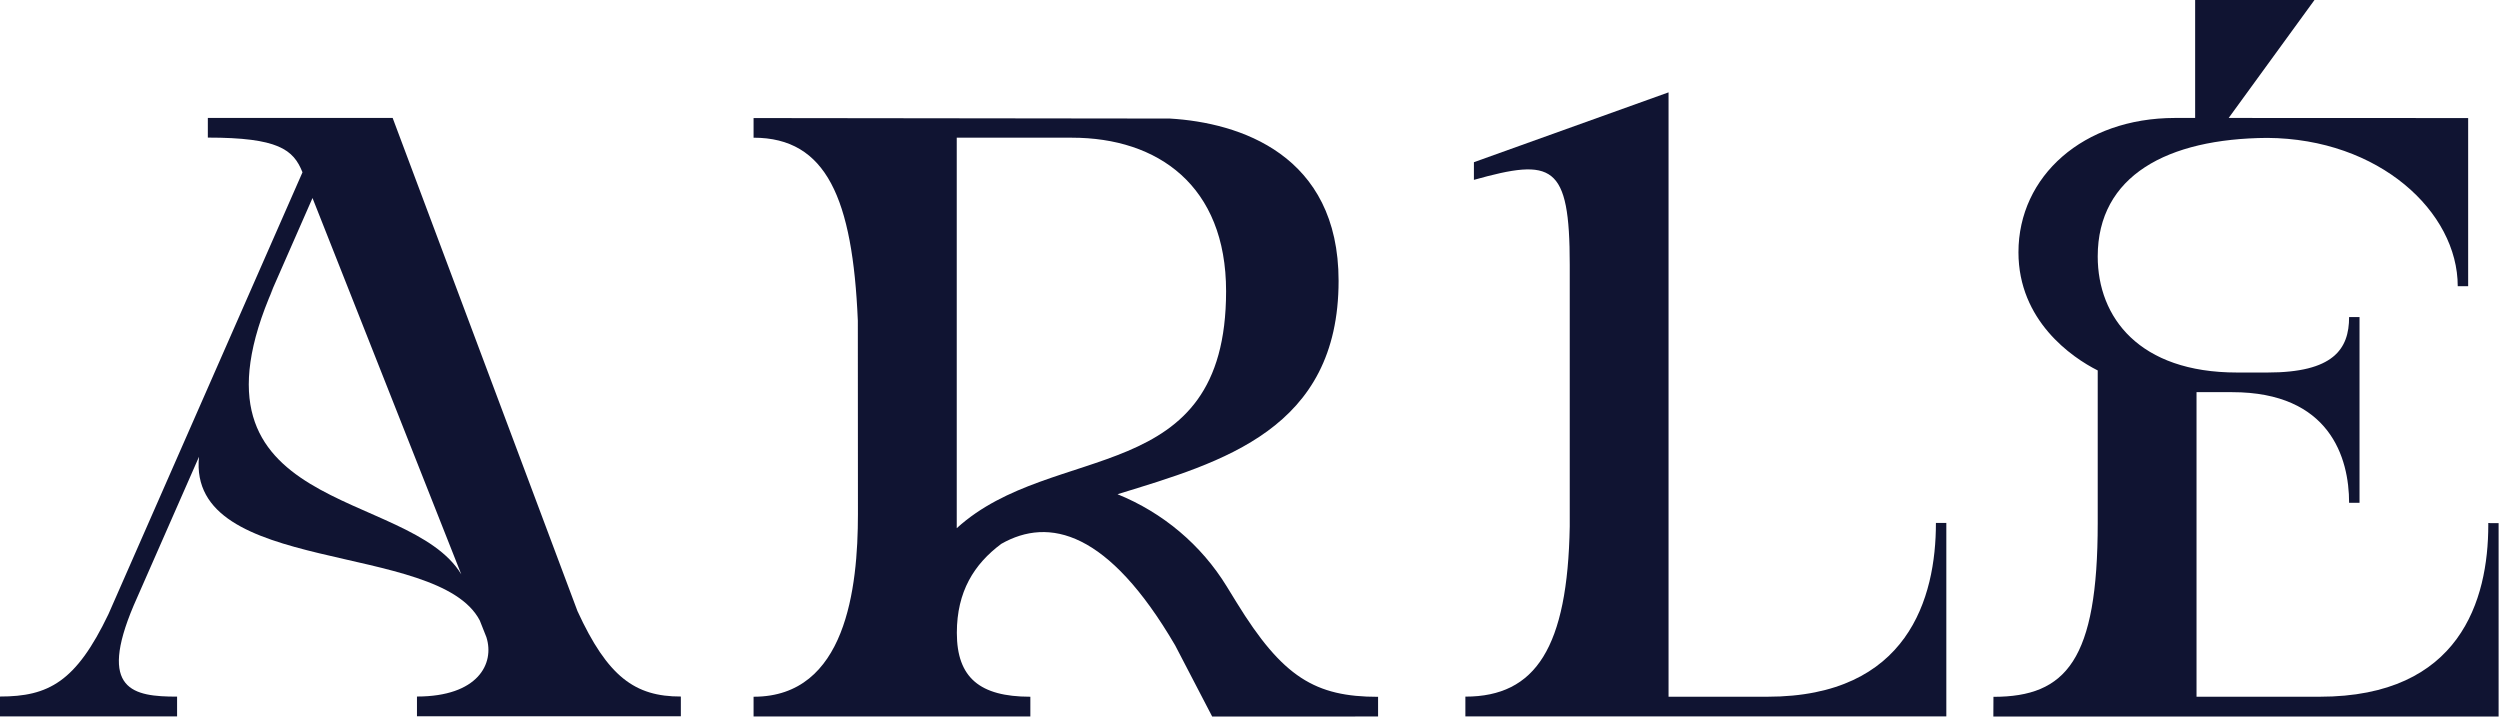<svg width="252" height="73" viewBox="0 0 252 73" fill="none" xmlns="http://www.w3.org/2000/svg">
<path d="M178.15 70.23H168.19V9.31L148.57 16.35V18.13C156.5 15.91 158.23 16.51 158.23 26.69V53.05C158.02 65.25 154.81 70.22 147.71 70.22V72.21H196.17H196.19V52.71H195.14C195.15 60.28 192.32 70.23 178.15 70.23Z" fill="#101432"/>
<path d="M58.21 61.6L39.58 11.89H20.95V13.87C28.04 13.87 29.58 15.07 30.49 17.37L10.93 61.91C7.66 68.74 4.89 70.21 0 70.21L0.02 70.22H0V72.21H17.85V70.22C13.43 70.22 9.85 69.59 13.47 61.04L20.06 46.04C18.86 58.06 44.14 54.47 48.36 62.54L49.03 64.23C49.88 66.91 48.16 70.21 42.03 70.21V72.2H68.63V70.21C64.01 70.22 61.25 68.22 58.21 61.6ZM27.55 29.02L27.23 29.69L31.5 19.96L46.5 57.9C41.22 49.1 17.45 51.96 27.55 29.02Z" fill="#101432"/>
<path d="M250.95 52.72H250.82V52.91C250.82 60.47 247.99 70.23 233.82 70.23H221.41V39.53H225C234.85 39.53 236.79 46.14 236.79 50.68H237.84V31.96H236.79C236.79 35.21 235.19 37.55 228.57 37.55H225.49C215.63 37.55 211.45 32 211.45 25.85C211.45 17.71 218.47 13.97 228.53 13.9C239.82 13.97 247.74 21.35 247.74 28.85H248.79V11.9L224.65 11.89L233.3 0H221.27V11.89H219.22C210 11.9 203.46 17.75 203.46 25.43C203.46 32.31 208.82 36.02 211.45 37.34V52.73C211.45 66.53 208.28 70.24 200.94 70.24L200.93 72.23H251.86V52.73H250.95V52.72Z" fill="#101432"/>
<path d="M124.65 60.73L123.66 59.12C121.08 54.91 117.21 51.67 112.65 49.82L112.7 49.8C123.21 46.57 134.93 43.29 134.93 28.31C134.93 15.57 124.93 12.36 117.92 11.95L75.96 11.9V13.88C83.3 13.88 85.95 20.01 86.47 32.33C86.47 32.33 86.48 46.95 86.48 51.82C86.48 59.3 85.27 70.2 76.02 70.23H75.96V72.22H103.86V70.23H103.81C98.78 70.22 96.45 68.32 96.45 63.79C96.45 59.63 98.19 56.86 100.93 54.82C105.75 52.08 111.72 53.53 118.46 65.06L122.19 72.23H131.72L138.91 72.22V70.24C132.58 70.24 129.29 68.28 124.65 60.73ZM96.44 53.24V13.88H108.06C116.69 13.88 123.59 18.69 123.59 29.35C123.59 49.34 106.2 44.36 96.44 53.24Z" fill="#101432"/>
</svg>
